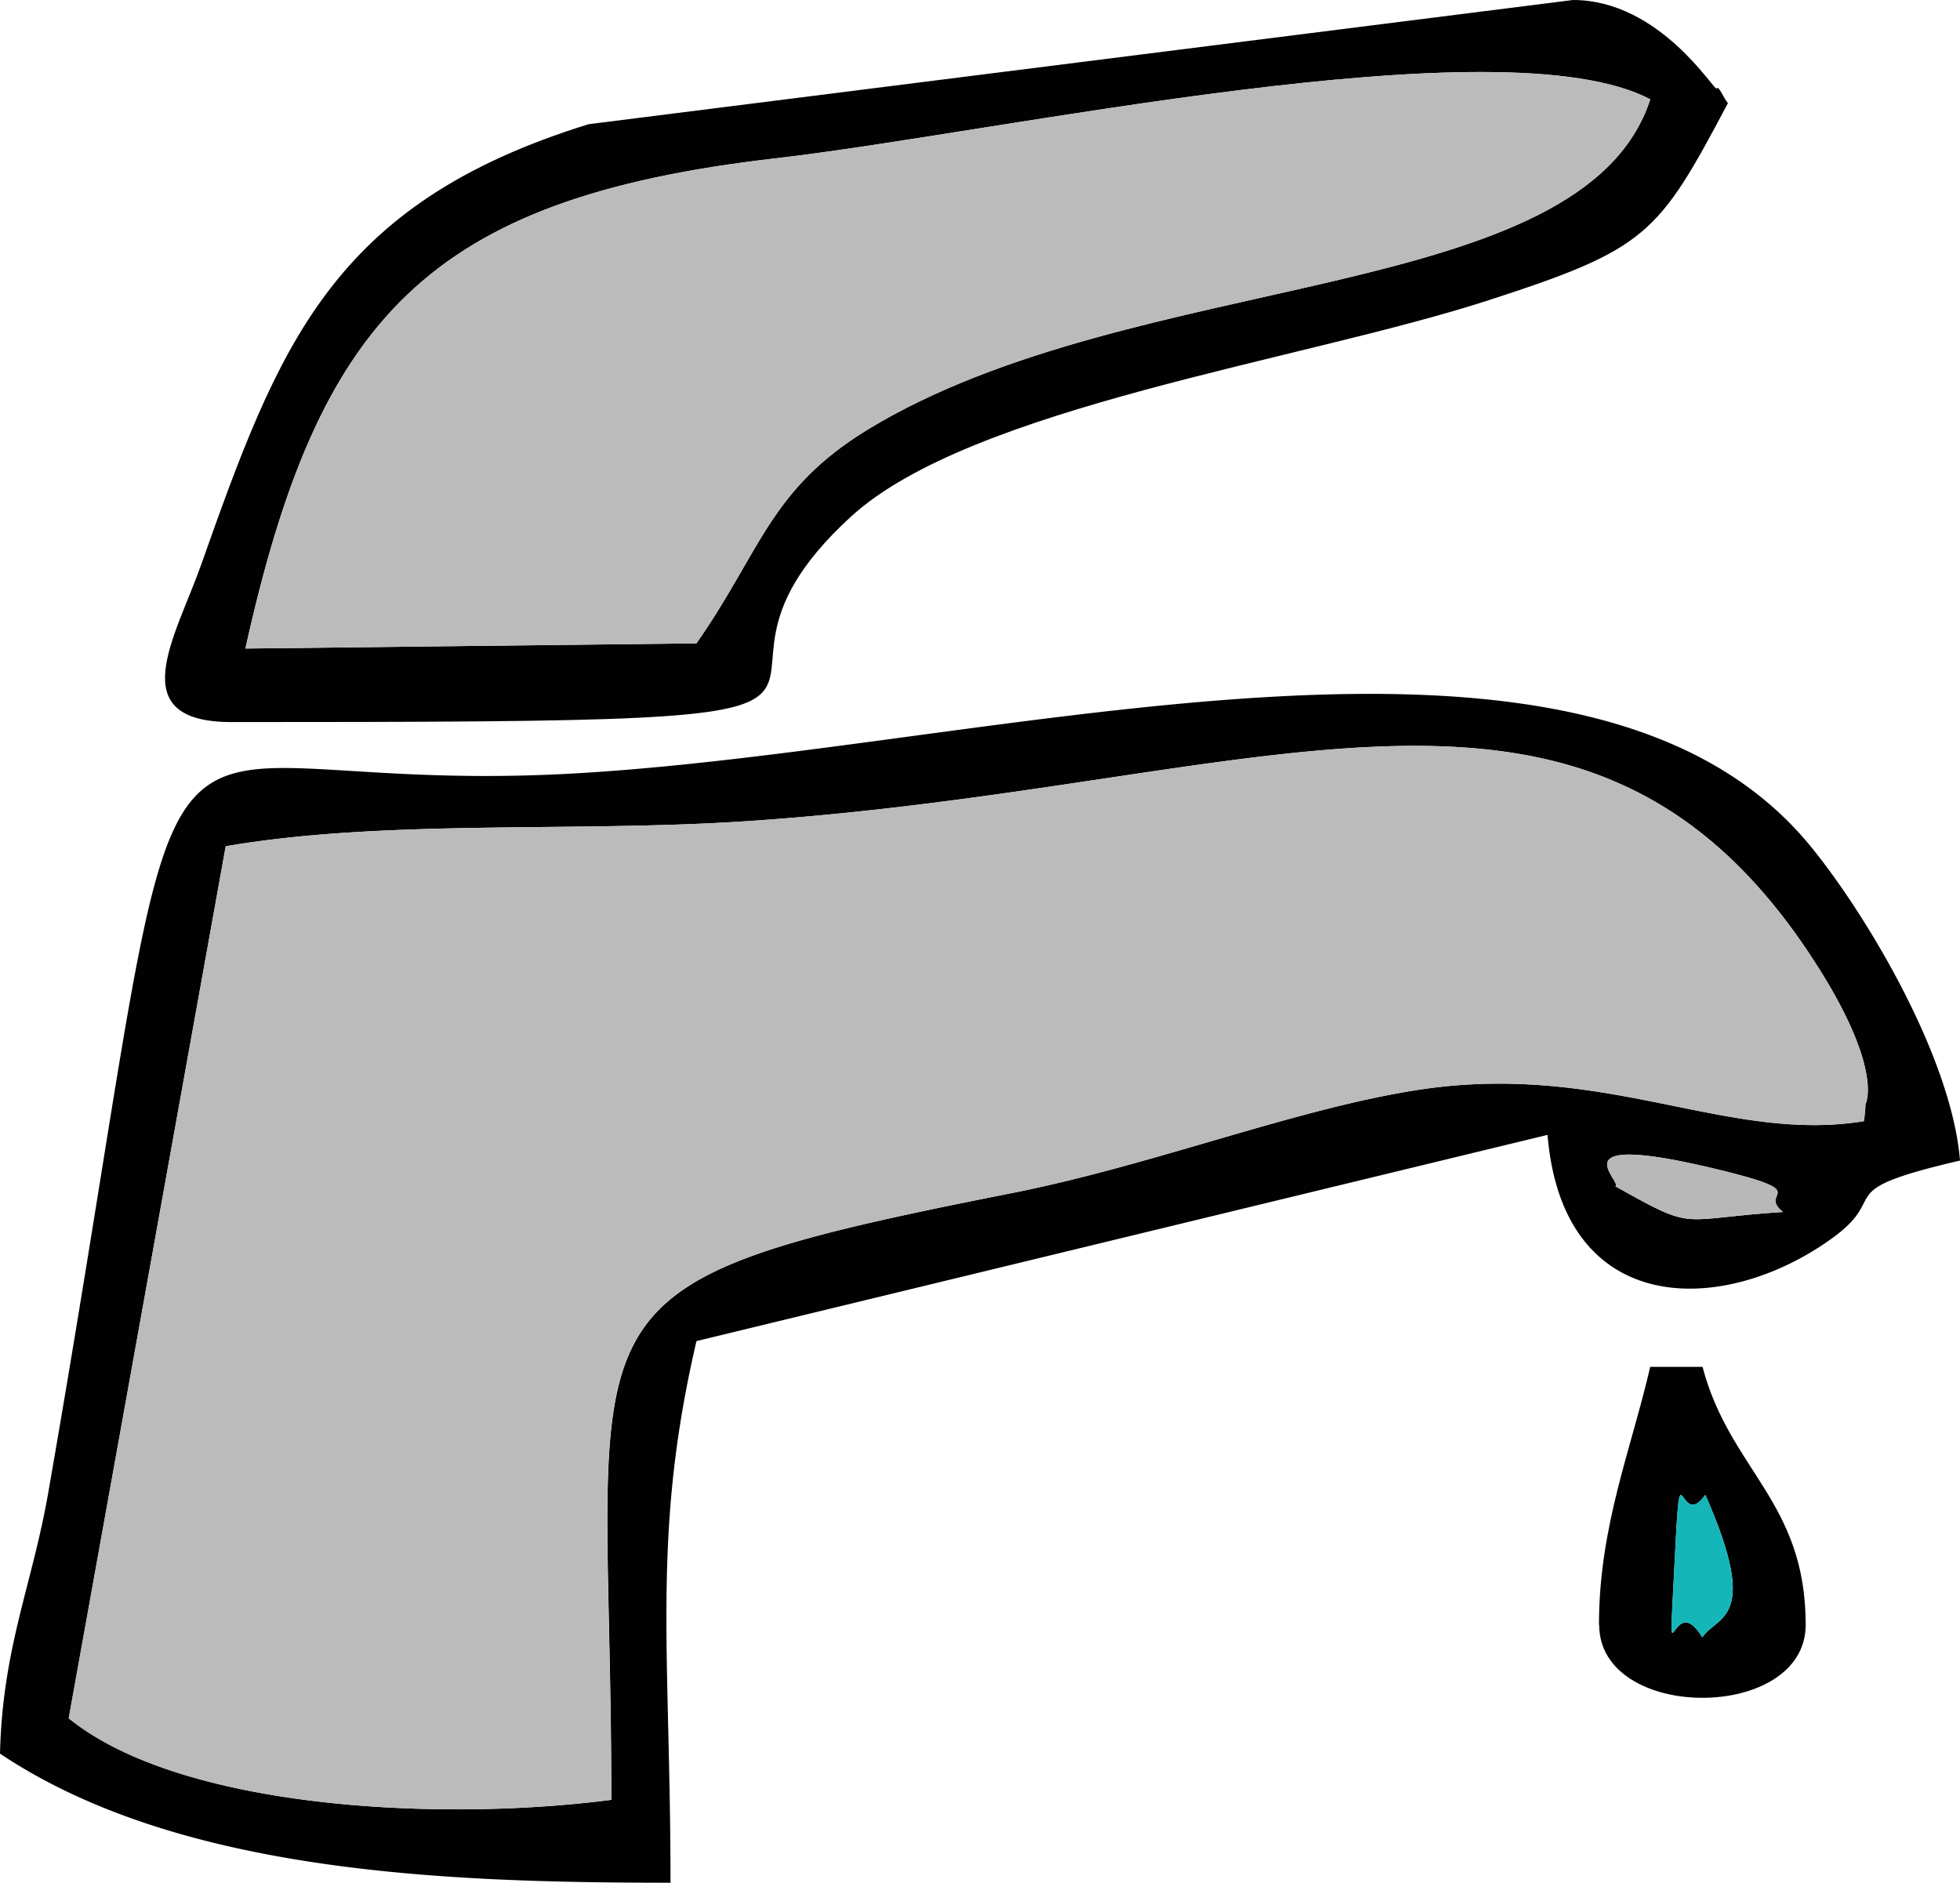 <svg xmlns="http://www.w3.org/2000/svg" viewBox="0 0 203.1 195.11"><defs><style>.a{fill:#010101;}.a,.b,.c,.d{fill-rule:evenodd;}.b{fill:#bbb;}.c{fill:#b8b8b8;}.d{fill:#14b6b9;}</style></defs><path class="a" d="M167.39,122.94c.82-.45-6.35-5.81,10.31-1.82,10.66,2.56,4.31,2.3,7.06,4.48C173.71,126.31,175.89,127.7,167.39,122.94ZM23.39,87.7c16.47-2.83,36.11-1.41,54-2.6,53.52-3.55,86.43-21.66,110,13.57,8,12,5.92,15.79,5.92,15.76a14.14,14.14,0,0,1-.17,1.76c-14.11,2.3-26.5-6.06-45.55-3.34-12.78,1.84-27.89,7.85-42.63,10.77-49.1,9.72-41.61,10.83-41.61,62.9-17.66,2.3-44.56,1-56.22-8.45ZM0,181.73c18.43,12.33,45.92,13.38,69.48,13.38,0-24-2-36,2.69-56.13l88.19-21.37c1.58,19,18.19,18.85,29.45,10.74,6.29-4.53-.48-4.87,13.29-8.08-.88-10.8-9.81-25.65-15.5-32.59C164,58.88,102.76,77.87,58.82,80.19,10.06,82.77,21.43,60.38,5,154.69,3.34,164.24.26,170.76,0,181.73Z"/><path class="a" d="M72.17,66.67l-46.74.54C33,33.11,44.14,20.58,80.36,16.41c23.22-2.66,75.21-14.2,90.65-6.12-7,21.49-53.26,17.29-81.07,34.21C79.77,50.71,78.86,57.09,72.17,66.67ZM24,74.83c83.22,0,41.72-.76,64.2-21.31,12.42-11.34,46.38-16.07,65.85-22.34,16.64-5.38,17.75-6.8,25-20.49-.42-.49-1-1.93-1.16-1.51S172.06,0,163,0L61,12.87C34.33,21.12,28.89,35.8,20.83,58.56,18.2,66,12.56,74.83,24,74.83Z"/><path class="a" d="M176.71,154.91c5.81,13.16,1.16,12.48-.31,14.77-3.37-5.58-3.6,7.09-2.81-9C174.16,149.5,174,158.8,176.71,154.91Zm-11,13.47c0,10.09,21.4,10.09,21.4,0,0-12.79-7.86-16-10.69-26.73H171C169,150.29,165.69,158.23,165.69,168.38Z"/><path class="b" d="M23.39,87.7,7.11,178.07c11.66,9.44,38.56,10.75,56.22,8.45,0-52.07-7.49-53.18,41.61-62.9,14.74-2.92,29.85-8.93,42.63-10.77,19.05-2.72,31.44,5.64,45.55,3.34a14.14,14.14,0,0,0,.17-1.76s2.13-3.71-5.92-15.76c-23.53-35.23-56.44-17.12-110-13.57C59.5,86.29,39.86,84.87,23.39,87.7Z"/><path class="b" d="M72.17,66.67c6.69-9.58,7.6-16,17.77-22.17C117.75,27.58,164,31.78,171,10.29c-15.44-8.08-67.43,3.46-90.65,6.12C44.14,20.58,33,33.11,25.43,67.21Z"/><path class="c" d="M167.39,122.94c8.5,4.76,6.32,3.37,17.37,2.66-2.75-2.18,3.6-1.92-7.06-4.48C161,117.13,168.21,122.49,167.39,122.94Z"/><path class="d" d="M176.4,169.68c1.47-2.29,6.12-1.61.31-14.77-2.75,3.89-2.55-5.41-3.12,5.76C172.8,176.77,173,164.1,176.4,169.68Z"/></svg>